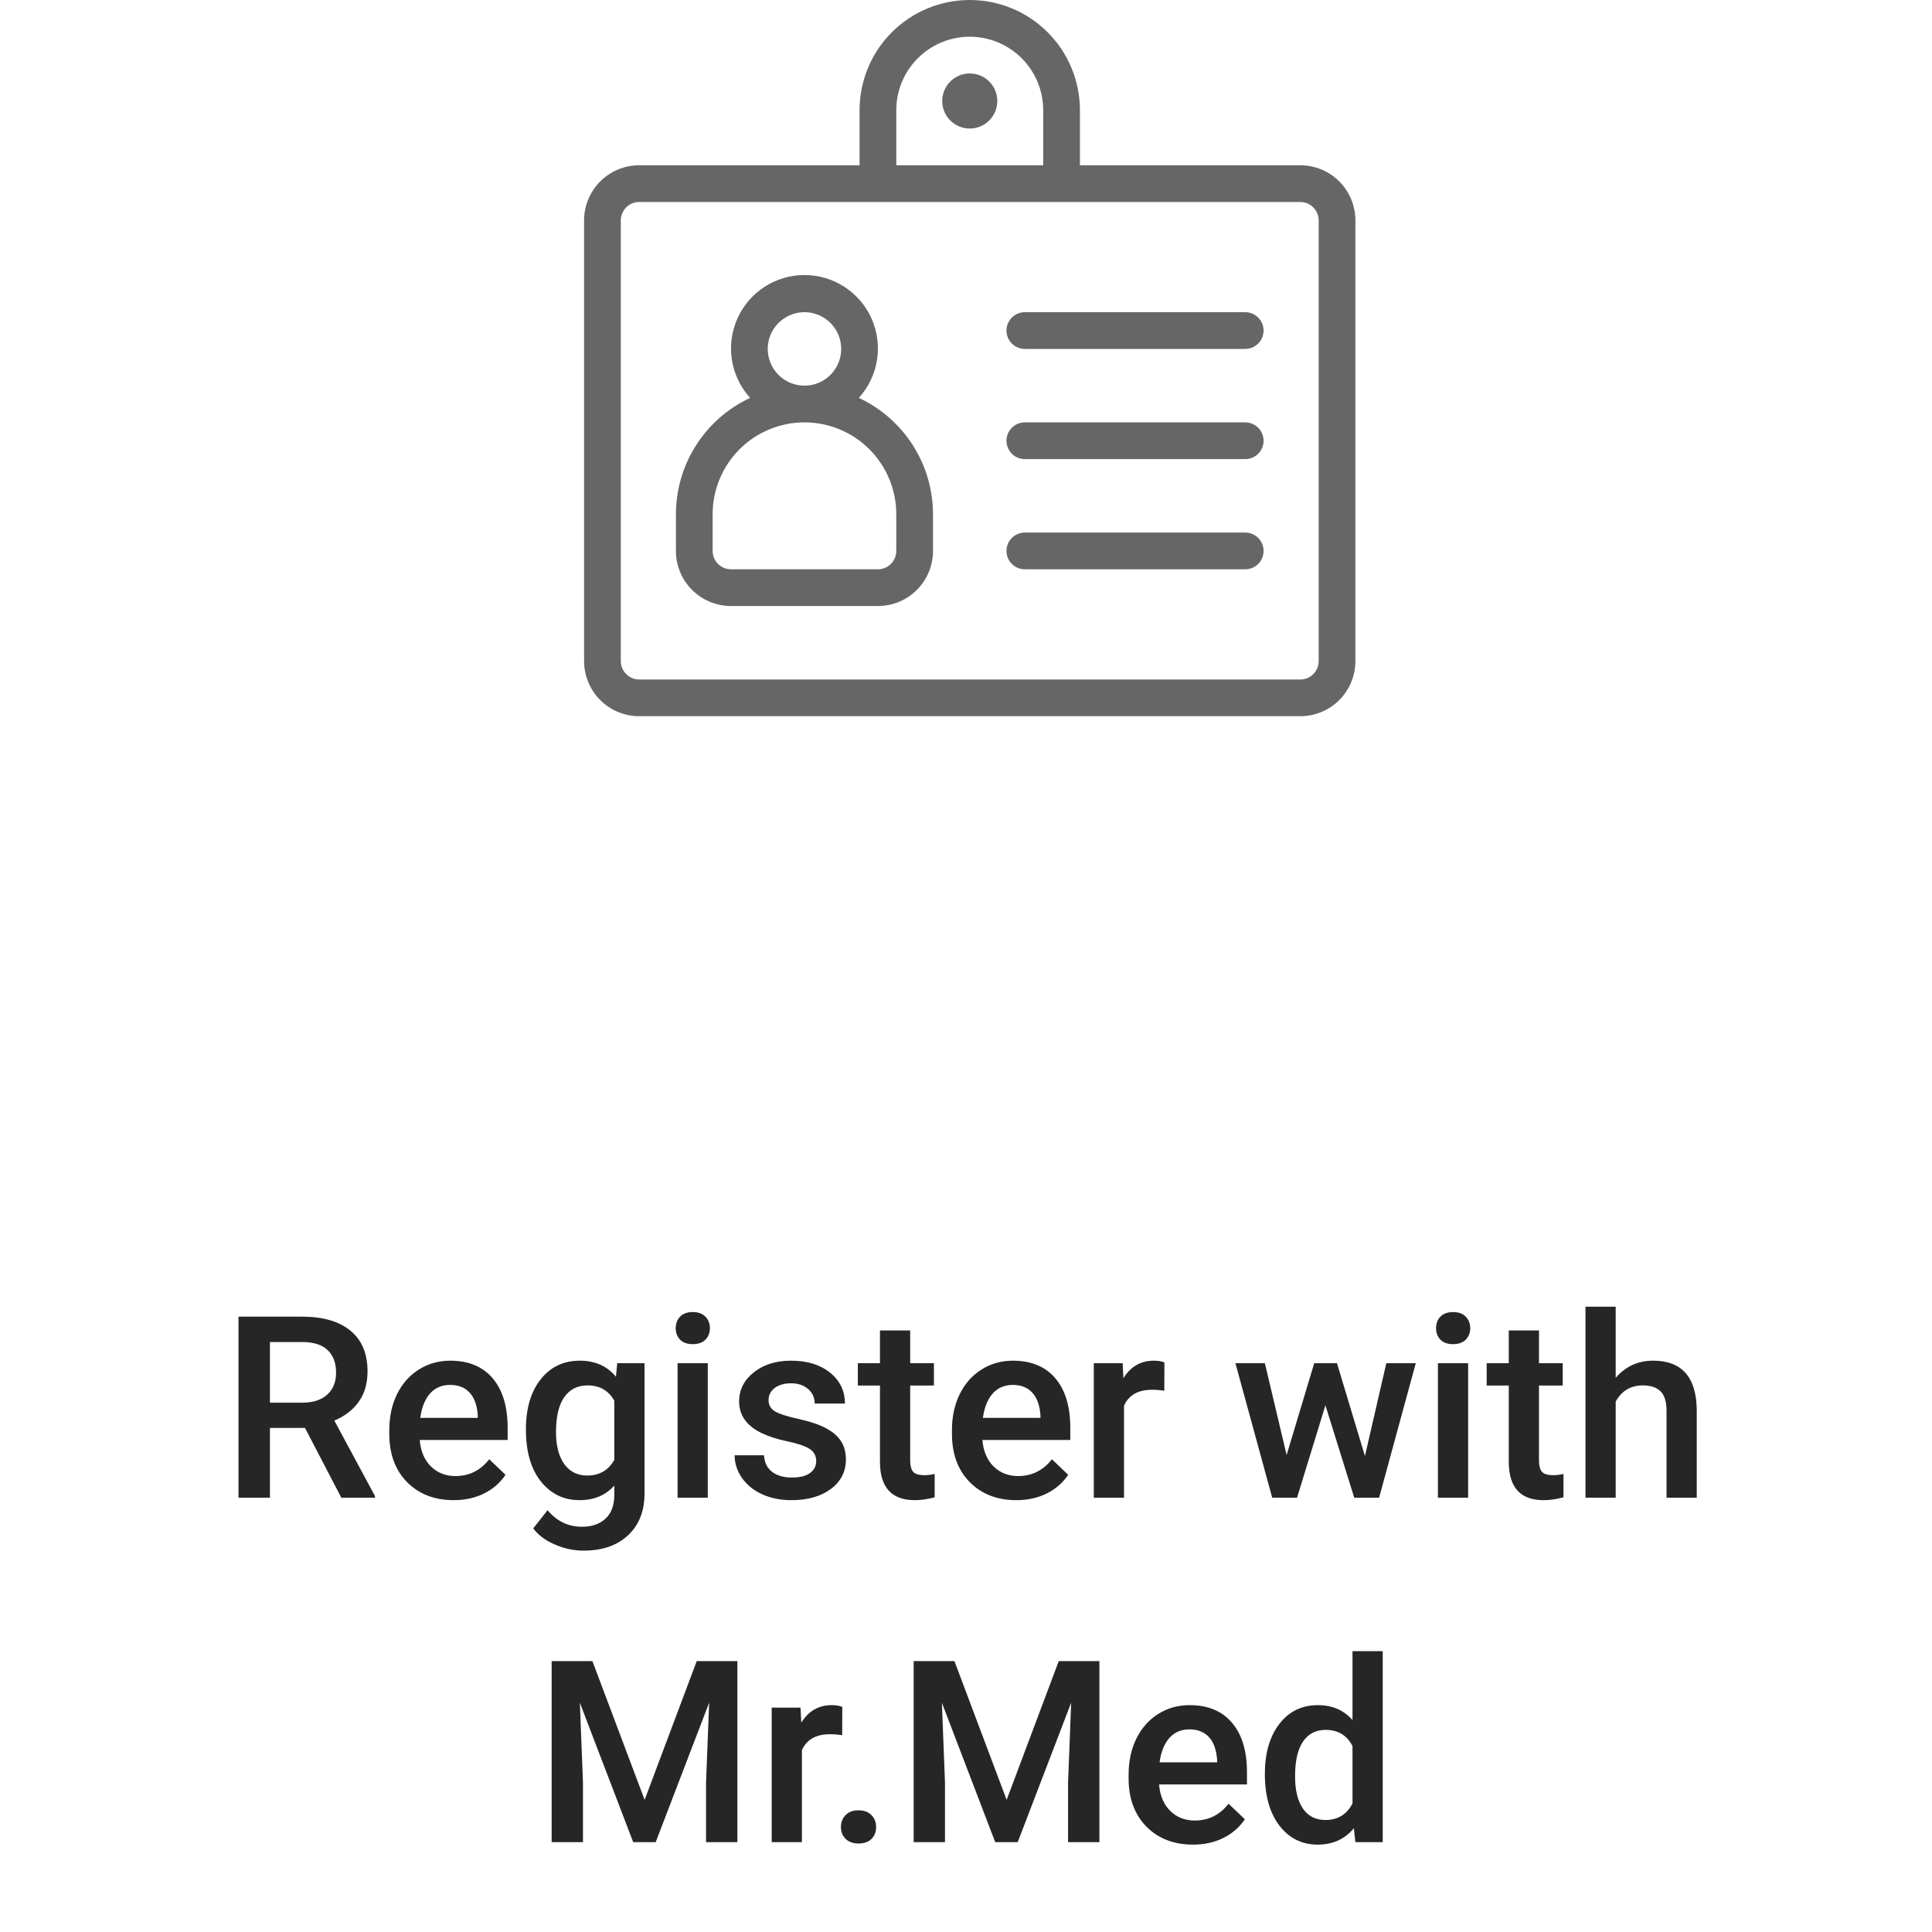 <svg width="129" height="129" viewBox="0 0 129 129" fill="none" xmlns="http://www.w3.org/2000/svg">
<path d="M20.365 95.343H18.024V100H15.924V87.914H20.174C21.568 87.914 22.645 88.227 23.403 88.852C24.161 89.477 24.54 90.382 24.54 91.566C24.54 92.374 24.344 93.052 23.951 93.6C23.563 94.142 23.021 94.56 22.324 94.853L25.038 99.892V100H22.789L20.365 95.343ZM18.024 93.658H20.182C20.89 93.658 21.444 93.481 21.842 93.127C22.241 92.767 22.44 92.278 22.44 91.658C22.44 91.01 22.255 90.509 21.884 90.155C21.519 89.801 20.971 89.618 20.24 89.607H18.024V93.658ZM30.293 100.166C29.014 100.166 27.977 99.765 27.18 98.962C26.388 98.154 25.993 97.081 25.993 95.742V95.493C25.993 94.596 26.164 93.796 26.507 93.094C26.856 92.385 27.343 91.835 27.968 91.442C28.594 91.049 29.291 90.853 30.06 90.853C31.283 90.853 32.227 91.243 32.891 92.023C33.56 92.803 33.895 93.907 33.895 95.335V96.148H28.026C28.087 96.89 28.334 97.477 28.765 97.908C29.202 98.34 29.75 98.556 30.409 98.556C31.333 98.556 32.085 98.182 32.666 97.435L33.754 98.473C33.394 99.009 32.913 99.427 32.31 99.726C31.712 100.019 31.04 100.166 30.293 100.166ZM30.052 92.471C29.498 92.471 29.05 92.665 28.707 93.052C28.369 93.44 28.154 93.979 28.06 94.671H31.903V94.522C31.859 93.846 31.679 93.337 31.363 92.994C31.048 92.645 30.611 92.471 30.052 92.471ZM35.115 95.443C35.115 94.048 35.442 92.936 36.095 92.106C36.753 91.27 37.625 90.853 38.709 90.853C39.733 90.853 40.538 91.21 41.125 91.923L41.216 91.019H43.034V99.726C43.034 100.905 42.666 101.834 41.93 102.515C41.2 103.196 40.212 103.536 38.967 103.536C38.308 103.536 37.664 103.398 37.033 103.121C36.407 102.85 35.931 102.493 35.605 102.05L36.56 100.838C37.179 101.574 37.943 101.942 38.851 101.942C39.52 101.942 40.049 101.76 40.436 101.395C40.823 101.035 41.017 100.504 41.017 99.801V99.195C40.436 99.842 39.661 100.166 38.693 100.166C37.641 100.166 36.781 99.748 36.111 98.913C35.447 98.077 35.115 96.92 35.115 95.443ZM37.124 95.617C37.124 96.519 37.307 97.23 37.672 97.751C38.043 98.265 38.554 98.522 39.208 98.522C40.021 98.522 40.624 98.174 41.017 97.477V93.525C40.635 92.845 40.038 92.504 39.224 92.504C38.56 92.504 38.043 92.767 37.672 93.293C37.307 93.819 37.124 94.593 37.124 95.617ZM47.259 100H45.242V91.019H47.259V100ZM45.118 88.686C45.118 88.376 45.215 88.119 45.408 87.914C45.607 87.709 45.89 87.607 46.255 87.607C46.62 87.607 46.902 87.709 47.102 87.914C47.301 88.119 47.4 88.376 47.4 88.686C47.4 88.99 47.301 89.245 47.102 89.45C46.902 89.649 46.62 89.749 46.255 89.749C45.89 89.749 45.607 89.649 45.408 89.45C45.215 89.245 45.118 88.99 45.118 88.686ZM54.498 97.56C54.498 97.2 54.348 96.926 54.049 96.738C53.756 96.55 53.266 96.384 52.58 96.24C51.894 96.096 51.321 95.913 50.862 95.692C49.855 95.205 49.351 94.499 49.351 93.575C49.351 92.8 49.678 92.153 50.331 91.633C50.984 91.113 51.814 90.853 52.821 90.853C53.894 90.853 54.76 91.118 55.419 91.649C56.083 92.181 56.415 92.87 56.415 93.716H54.398C54.398 93.329 54.254 93.008 53.966 92.753C53.678 92.493 53.297 92.363 52.821 92.363C52.378 92.363 52.016 92.466 51.733 92.67C51.457 92.875 51.318 93.149 51.318 93.492C51.318 93.802 51.448 94.043 51.709 94.214C51.969 94.386 52.494 94.56 53.286 94.737C54.077 94.909 54.697 95.116 55.145 95.36C55.599 95.598 55.934 95.886 56.149 96.223C56.371 96.561 56.481 96.97 56.481 97.452C56.481 98.26 56.147 98.915 55.477 99.419C54.807 99.917 53.93 100.166 52.846 100.166C52.11 100.166 51.454 100.033 50.878 99.768C50.303 99.502 49.855 99.137 49.534 98.672C49.213 98.207 49.052 97.706 49.052 97.169H51.011C51.039 97.645 51.219 98.013 51.551 98.273C51.883 98.528 52.323 98.655 52.871 98.655C53.402 98.655 53.806 98.556 54.083 98.356C54.359 98.152 54.498 97.886 54.498 97.56ZM60.773 88.835V91.019H62.358V92.513H60.773V97.526C60.773 97.87 60.839 98.118 60.972 98.273C61.111 98.423 61.354 98.498 61.703 98.498C61.935 98.498 62.17 98.47 62.408 98.415V99.975C61.949 100.102 61.506 100.166 61.08 100.166C59.531 100.166 58.756 99.311 58.756 97.601V92.513H57.278V91.019H58.756V88.835H60.773ZM67.862 100.166C66.584 100.166 65.546 99.765 64.749 98.962C63.958 98.154 63.562 97.081 63.562 95.742V95.493C63.562 94.596 63.734 93.796 64.077 93.094C64.425 92.385 64.912 91.835 65.538 91.442C66.163 91.049 66.86 90.853 67.629 90.853C68.852 90.853 69.796 91.243 70.46 92.023C71.13 92.803 71.464 93.907 71.464 95.335V96.148H65.596C65.657 96.89 65.903 97.477 66.335 97.908C66.772 98.34 67.32 98.556 67.978 98.556C68.902 98.556 69.655 98.182 70.236 97.435L71.323 98.473C70.963 99.009 70.482 99.427 69.879 99.726C69.281 100.019 68.609 100.166 67.862 100.166ZM67.621 92.471C67.068 92.471 66.62 92.665 66.276 93.052C65.939 93.44 65.723 93.979 65.629 94.671H69.472V94.522C69.428 93.846 69.248 93.337 68.933 92.994C68.617 92.645 68.18 92.471 67.621 92.471ZM77.74 92.861C77.474 92.817 77.2 92.795 76.918 92.795C75.994 92.795 75.371 93.149 75.05 93.857V100H73.033V91.019H74.959L75.009 92.023C75.496 91.243 76.171 90.853 77.034 90.853C77.322 90.853 77.56 90.891 77.748 90.969L77.74 92.861ZM91.137 97.219L92.565 91.019H94.532L92.084 100H90.423L88.498 93.832L86.605 100H84.945L82.488 91.019H84.455L85.908 97.153L87.751 91.019H89.269L91.137 97.219ZM98.027 100H96.01V91.019H98.027V100ZM95.885 88.686C95.885 88.376 95.982 88.119 96.176 87.914C96.375 87.709 96.657 87.607 97.022 87.607C97.388 87.607 97.67 87.709 97.869 87.914C98.068 88.119 98.168 88.376 98.168 88.686C98.168 88.99 98.068 89.245 97.869 89.45C97.67 89.649 97.388 89.749 97.022 89.749C96.657 89.749 96.375 89.649 96.176 89.45C95.982 89.245 95.885 88.99 95.885 88.686ZM102.758 88.835V91.019H104.344V92.513H102.758V97.526C102.758 97.87 102.825 98.118 102.958 98.273C103.096 98.423 103.339 98.498 103.688 98.498C103.92 98.498 104.156 98.47 104.394 98.415V99.975C103.934 100.102 103.492 100.166 103.065 100.166C101.516 100.166 100.741 99.311 100.741 97.601V92.513H99.264V91.019H100.741V88.835H102.758ZM107.88 91.998C108.538 91.234 109.371 90.853 110.378 90.853C112.293 90.853 113.264 91.945 113.292 94.131V100H111.275V94.206C111.275 93.586 111.139 93.149 110.868 92.894C110.603 92.634 110.21 92.504 109.689 92.504C108.882 92.504 108.278 92.864 107.88 93.584V100H105.863V87.25H107.88V91.998ZM39.556 110.914L43.042 120.178L46.52 110.914H49.235V123H47.143V119.016L47.351 113.687L43.781 123H42.279L38.718 113.695L38.925 119.016V123H36.834V110.914H39.556ZM56.232 115.861C55.967 115.817 55.693 115.795 55.411 115.795C54.486 115.795 53.864 116.149 53.543 116.857V123H51.526V114.019H53.452L53.502 115.023C53.988 114.243 54.664 113.853 55.527 113.853C55.815 113.853 56.053 113.891 56.241 113.969L56.232 115.861ZM57.32 120.875C57.696 120.875 57.987 120.983 58.191 121.199C58.396 121.409 58.498 121.675 58.498 121.996C58.498 122.311 58.396 122.574 58.191 122.784C57.987 122.989 57.696 123.091 57.32 123.091C56.96 123.091 56.675 122.989 56.465 122.784C56.255 122.579 56.149 122.317 56.149 121.996C56.149 121.675 56.252 121.409 56.456 121.199C56.661 120.983 56.949 120.875 57.32 120.875ZM63.728 110.914L67.214 120.178L70.692 110.914H73.407V123H71.315V119.016L71.522 113.687L67.953 123H66.451L62.89 113.695L63.097 119.016V123H61.005V110.914H63.728ZM79.657 123.166C78.379 123.166 77.341 122.765 76.544 121.962C75.753 121.154 75.357 120.081 75.357 118.742V118.493C75.357 117.596 75.529 116.797 75.872 116.094C76.221 115.385 76.708 114.835 77.333 114.442C77.958 114.049 78.656 113.853 79.425 113.853C80.648 113.853 81.591 114.243 82.255 115.023C82.925 115.803 83.26 116.907 83.26 118.335V119.148H77.391C77.452 119.89 77.698 120.477 78.13 120.908C78.567 121.34 79.115 121.556 79.773 121.556C80.698 121.556 81.45 121.182 82.031 120.435L83.119 121.473C82.759 122.009 82.278 122.427 81.674 122.726C81.077 123.019 80.404 123.166 79.657 123.166ZM79.416 115.471C78.863 115.471 78.415 115.665 78.072 116.052C77.734 116.44 77.518 116.979 77.424 117.671H81.268V117.521C81.223 116.846 81.043 116.337 80.728 115.994C80.413 115.646 79.975 115.471 79.416 115.471ZM84.455 118.443C84.455 117.059 84.776 115.95 85.418 115.114C86.06 114.273 86.92 113.853 87.999 113.853C88.951 113.853 89.721 114.185 90.307 114.849V110.25H92.324V123H90.498L90.398 122.07C89.795 122.801 88.99 123.166 87.983 123.166C86.931 123.166 86.079 122.743 85.426 121.896C84.779 121.049 84.455 119.898 84.455 118.443ZM86.472 118.617C86.472 119.53 86.647 120.244 86.995 120.759C87.349 121.268 87.85 121.522 88.498 121.522C89.322 121.522 89.925 121.154 90.307 120.418V116.583C89.936 115.864 89.339 115.504 88.514 115.504C87.861 115.504 87.358 115.764 87.003 116.285C86.649 116.799 86.472 117.577 86.472 118.617Z" fill="#262626"/>
<path d="M86.821 11.036H72.107V7.357C72.107 5.406 71.332 3.535 69.952 2.155C68.573 0.775 66.701 0 64.75 0C62.799 0 60.927 0.775 59.548 2.155C58.168 3.535 57.393 5.406 57.393 7.357V11.036H42.679C41.703 11.036 40.767 11.423 40.077 12.113C39.388 12.803 39 13.739 39 14.714V44.143C39 45.118 39.388 46.054 40.077 46.744C40.767 47.434 41.703 47.821 42.679 47.821H86.821C87.797 47.821 88.733 47.434 89.423 46.744C90.112 46.054 90.5 45.118 90.5 44.143V14.714C90.5 13.739 90.112 12.803 89.423 12.113C88.733 11.423 87.797 11.036 86.821 11.036ZM59.845 7.357C59.845 6.056 60.362 4.809 61.282 3.889C62.202 2.969 63.449 2.452 64.75 2.452C66.051 2.452 67.298 2.969 68.218 3.889C69.138 4.809 69.655 6.056 69.655 7.357V11.036H59.845V7.357ZM88.048 44.143C88.048 44.468 87.918 44.78 87.689 45.01C87.459 45.24 87.147 45.369 86.821 45.369H42.679C42.353 45.369 42.041 45.24 41.812 45.01C41.582 44.78 41.452 44.468 41.452 44.143V14.714C41.452 14.389 41.582 14.077 41.812 13.847C42.041 13.617 42.353 13.488 42.679 13.488H86.821C87.147 13.488 87.459 13.617 87.689 13.847C87.918 14.077 88.048 14.389 88.048 14.714V44.143Z" fill="#666666"/>
<path d="M57.344 26.567C57.983 25.863 58.404 24.99 58.556 24.052C58.708 23.114 58.584 22.152 58.2 21.283C57.815 20.414 57.187 19.676 56.39 19.157C55.594 18.639 54.664 18.363 53.714 18.363C52.764 18.363 51.834 18.639 51.038 19.157C50.242 19.676 49.613 20.414 49.229 21.283C48.844 22.152 48.721 23.114 48.873 24.052C49.025 24.99 49.446 25.863 50.085 26.567C48.606 27.256 47.355 28.353 46.478 29.729C45.6 31.105 45.133 32.702 45.131 34.333V36.786C45.131 37.761 45.518 38.697 46.208 39.387C46.898 40.077 47.834 40.464 48.809 40.464H58.619C59.595 40.464 60.53 40.077 61.22 39.387C61.91 38.697 62.297 37.761 62.297 36.786V34.333C62.295 32.702 61.828 31.105 60.951 29.729C60.074 28.353 58.822 27.256 57.344 26.567ZM51.262 23.297C51.262 22.812 51.406 22.338 51.675 21.935C51.945 21.532 52.328 21.217 52.776 21.032C53.224 20.846 53.717 20.798 54.193 20.892C54.668 20.987 55.105 21.22 55.448 21.563C55.791 21.906 56.025 22.343 56.12 22.819C56.214 23.295 56.166 23.788 55.98 24.236C55.794 24.684 55.48 25.067 55.077 25.337C54.673 25.606 54.199 25.75 53.714 25.75C53.064 25.75 52.44 25.491 51.98 25.032C51.52 24.572 51.262 23.948 51.262 23.297ZM59.845 36.786C59.845 37.111 59.716 37.423 59.486 37.653C59.256 37.883 58.944 38.012 58.619 38.012H48.809C48.484 38.012 48.172 37.883 47.942 37.653C47.712 37.423 47.583 37.111 47.583 36.786V34.333C47.583 32.707 48.229 31.148 49.379 29.998C50.529 28.848 52.088 28.202 53.714 28.202C55.34 28.202 56.9 28.848 58.049 29.998C59.199 31.148 59.845 32.707 59.845 34.333V36.786Z" fill="#666666"/>
<path d="M83.143 20.845H68.428C68.103 20.845 67.791 20.974 67.561 21.204C67.331 21.434 67.202 21.746 67.202 22.071C67.202 22.397 67.331 22.709 67.561 22.939C67.791 23.168 68.103 23.298 68.428 23.298H83.143C83.468 23.298 83.78 23.168 84.01 22.939C84.24 22.709 84.369 22.397 84.369 22.071C84.369 21.746 84.24 21.434 84.01 21.204C83.78 20.974 83.468 20.845 83.143 20.845Z" fill="#666666"/>
<path d="M83.143 35.559H68.428C68.103 35.559 67.791 35.688 67.561 35.919C67.331 36.148 67.202 36.46 67.202 36.785C67.202 37.111 67.331 37.423 67.561 37.653C67.791 37.883 68.103 38.012 68.428 38.012H83.143C83.468 38.012 83.78 37.883 84.01 37.653C84.24 37.423 84.369 37.111 84.369 36.785C84.369 36.46 84.24 36.148 84.01 35.919C83.78 35.688 83.468 35.559 83.143 35.559Z" fill="#666666"/>
<path d="M83.143 28.202H68.428C68.103 28.202 67.791 28.332 67.561 28.561C67.331 28.791 67.202 29.103 67.202 29.429C67.202 29.754 67.331 30.066 67.561 30.296C67.791 30.526 68.103 30.655 68.428 30.655H83.143C83.468 30.655 83.78 30.526 84.01 30.296C84.24 30.066 84.369 29.754 84.369 29.429C84.369 29.103 84.24 28.791 84.01 28.561C83.78 28.332 83.468 28.202 83.143 28.202Z" fill="#666666"/>
<path d="M64.75 8.583C65.766 8.583 66.59 7.76 66.59 6.744C66.59 5.728 65.766 4.905 64.75 4.905C63.735 4.905 62.911 5.728 62.911 6.744C62.911 7.76 63.735 8.583 64.75 8.583Z" fill="#666666"/>
</svg>

